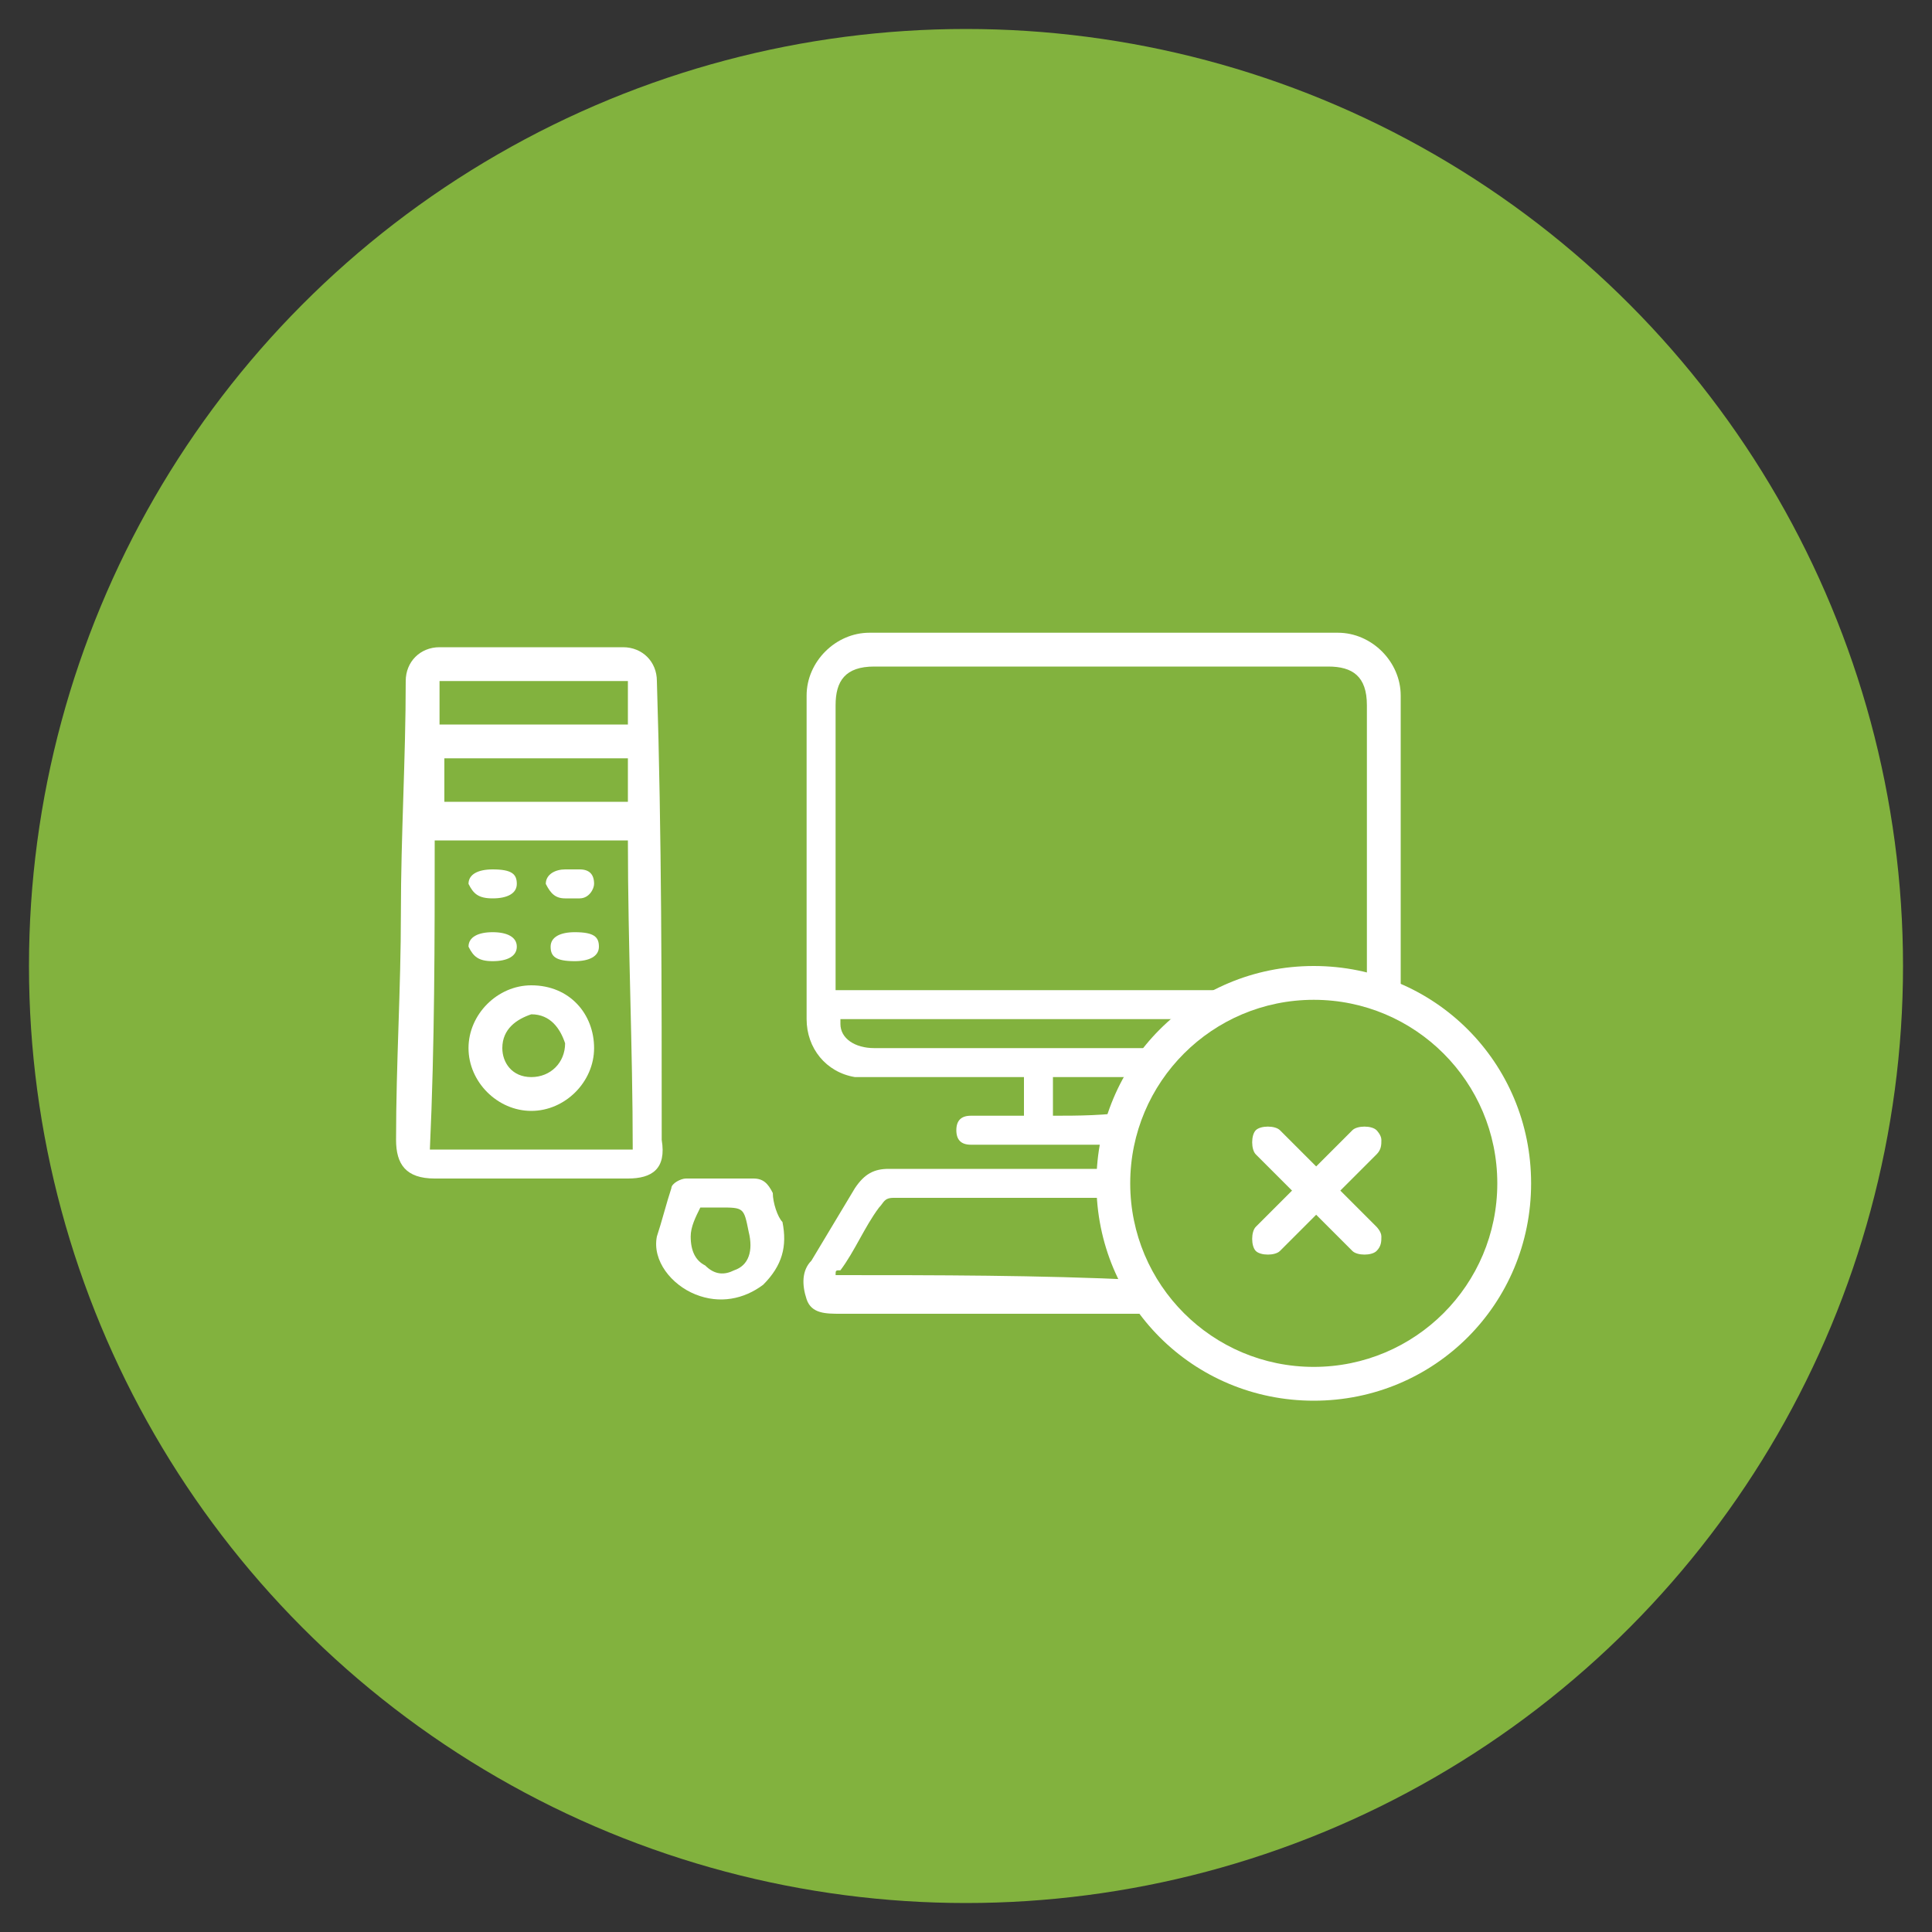 <?xml version="1.0" encoding="utf-8"?>
<!-- Generator: Adobe Illustrator 24.0.2, SVG Export Plug-In . SVG Version: 6.00 Build 0)  -->
<svg version="1.1" id="Capa_1" xmlns="http://www.w3.org/2000/svg" xmlns:xlink="http://www.w3.org/1999/xlink" x="0px" y="0px"
	 viewBox="0 0 40 40" style="enable-background:new 0 0 40 40;" xml:space="preserve">
<rect x="0" y="0" width="40" height="40" fill="#333333" stroke="none"/>
<style type="text/css">
	.st0{fill:#82B23E;}
	.st1{fill:#FFFFFF;}
</style>
<circle class="st0" cx="20" cy="20" r="19.4"/>
<g>
	<path class="st1" d="M27.2,29c-2.5,0-4.5-2-4.5-4.5s2-4.5,4.5-4.5c2.5,0,4.5,2,4.5,4.5S29.7,29,27.2,29z M27.2,20.7
		c-2.1,0-3.8,1.7-3.8,3.8s1.7,3.8,3.8,3.8s3.8-1.7,3.8-3.8S29.3,20.7,27.2,20.7z"/>
	<g>
		<g>
			<g>
				<g>
					<path class="st1" d="M28.6,23.6c0,0.1,0,0.2-0.1,0.3l-2,2c-0.1,0.1-0.4,0.1-0.5,0c-0.1-0.1-0.1-0.4,0-0.5l2-2
						c0.1-0.1,0.4-0.1,0.5,0C28.5,23.4,28.6,23.5,28.6,23.6z"/>
				</g>
			</g>
			<g>
				<g>
					<path class="st1" d="M28.6,25.6c0,0.1,0,0.2-0.1,0.3c-0.1,0.1-0.4,0.1-0.5,0l-2-2c-0.1-0.1-0.1-0.4,0-0.5
						c0.1-0.1,0.4-0.1,0.5,0l2,2C28.5,25.4,28.6,25.5,28.6,25.6z"/>
				</g>
			</g>
		</g>
	</g>
	<g>
		<path class="st1" d="M21.8,23.1c0-0.3,0-0.5,0-0.8c0.6,0,1.3,0,1.9,0c0,0,0,0,0,0.1c0.2-0.3,0.3-0.5,0.6-0.7c-2.1,0-4.2,0-6.2,0
			c-0.4,0-0.7-0.2-0.7-0.5c0,0,0-0.1,0-0.1c2.6,0,5.2,0,7.8,0c0.6-0.4,1.4-0.7,2.2-0.7c0.6,0,1.1,0.1,1.6,0.3c0-0.1,0-0.3,0-0.4
			c0-2,0-3.9,0-5.9c0-0.7-0.6-1.3-1.3-1.3c-3.2,0-6.5,0-9.7,0c-0.7,0-1.3,0.6-1.3,1.3c0,2.2,0,4.4,0,6.7c0,0.6,0.4,1.1,1,1.2
			c0.2,0,0.3,0,0.5,0c1,0,2,0,3,0c0,0.3,0,0.5,0,0.8c-0.4,0-0.7,0-1.1,0c-0.2,0-0.3,0.1-0.3,0.3c0,0.2,0.1,0.3,0.3,0.3
			c0.1,0,0.1,0,0.2,0c0.7,0,1.5,0,2.2,0c0.3,0,0.5,0,0.8,0c0-0.2,0.1-0.4,0.2-0.7C22.9,23.1,22.3,23.1,21.8,23.1z M17.3,20.2
			c0-1.9,0-3.7,0-5.6c0-0.5,0.2-0.8,0.8-0.8c3.1,0,6.3,0,9.4,0c0.5,0,0.8,0.2,0.8,0.8c0,1.9,0,3.8,0,5.7c0,0.1,0,0.1,0,0.2
			c-3.7,0-7.3,0-11,0C17.3,20.3,17.3,20.2,17.3,20.2z"/>
		<path class="st1" d="M13.6,14.1c0-0.4-0.3-0.7-0.7-0.7c-1.3,0-2.5,0-3.8,0c-0.4,0-0.7,0.3-0.7,0.7c0,1.6-0.1,3.2-0.1,4.8
			c0,0,0,0,0,0c0,1.6-0.1,3.1-0.1,4.7c0,0.5,0.2,0.8,0.8,0.8c1.3,0,2.7,0,4,0c0.5,0,0.8-0.2,0.7-0.8C13.7,20.5,13.7,17.3,13.6,14.1z
			 M9.1,14.1c1.3,0,2.6,0,3.9,0c0,0.3,0,0.6,0,0.9c-1.3,0-2.6,0-3.9,0C9.1,14.7,9.1,14.4,9.1,14.1z M13,15.7c0,0.3,0,0.6,0,0.9
			c-1.3,0-2.6,0-3.8,0c0-0.3,0-0.6,0-0.9C10.4,15.7,11.7,15.7,13,15.7z M8.9,23.8C9,21.6,9,19.5,9,17.4c1.3,0,2.6,0,4,0
			c0,2.2,0.1,4.3,0.1,6.4C11.7,23.8,10.3,23.8,8.9,23.8z"/>
		<path class="st1" d="M17.3,26.4c0-0.1,0-0.1,0.1-0.1c0.3-0.4,0.5-0.9,0.8-1.3c0.1-0.1,0.1-0.2,0.3-0.2c1.6,0,3.2,0,4.7,0
			c0-0.1,0-0.1,0-0.2c0-0.1,0-0.3,0-0.4c-1.6,0-3.2,0-4.8,0c-0.3,0-0.5,0.1-0.7,0.4c-0.3,0.5-0.6,1-0.9,1.5
			c-0.2,0.2-0.2,0.5-0.1,0.8c0.1,0.3,0.4,0.3,0.7,0.3c1.8,0,3.6,0,5.4,0c0.4,0,0.8,0,1.2,0c-0.2-0.2-0.3-0.4-0.4-0.7
			C21.5,26.4,19.4,26.4,17.3,26.4z"/>
		<path class="st1" d="M16,24.7c-0.1-0.2-0.2-0.3-0.4-0.3c-0.2,0-0.5,0-0.7,0c-0.2,0-0.5,0-0.7,0c-0.1,0-0.3,0.1-0.3,0.2
			c-0.1,0.3-0.2,0.7-0.3,1c-0.1,0.5,0.3,1,0.8,1.2c0.5,0.2,1,0.1,1.4-0.2c0.4-0.4,0.5-0.8,0.4-1.3C16.1,25.2,16,24.9,16,24.7z
			 M15.2,26.3c-0.2,0.1-0.4,0.1-0.6-0.1c-0.2-0.1-0.3-0.3-0.3-0.6c0-0.2,0.1-0.4,0.2-0.6c0.2,0,0.3,0,0.4,0c0.5,0,0.5,0,0.6,0.5
			C15.6,25.9,15.5,26.2,15.2,26.3z"/>
		<path class="st1" d="M11,20.4c-0.7,0-1.3,0.6-1.3,1.3c0,0.7,0.6,1.3,1.3,1.3c0.7,0,1.3-0.6,1.3-1.3C12.3,21,11.8,20.4,11,20.4z
			 M11,22.3c-0.4,0-0.6-0.3-0.6-0.6c0-0.4,0.3-0.6,0.6-0.7c0.4,0,0.6,0.3,0.7,0.6C11.7,22,11.4,22.3,11,22.3z"/>
		<path class="st1" d="M11.7,18.6c0,0,0.1,0,0.1,0c0,0,0,0,0,0c0.1,0,0.1,0,0.2,0c0.2,0,0.3-0.2,0.3-0.3c0-0.2-0.1-0.3-0.3-0.3
			c-0.1,0-0.2,0-0.3,0c-0.2,0-0.4,0.1-0.4,0.3C11.4,18.5,11.5,18.6,11.7,18.6z"/>
		<path class="st1" d="M10.2,18.6c0.3,0,0.5-0.1,0.5-0.3c0-0.2-0.1-0.3-0.5-0.3c-0.3,0-0.5,0.1-0.5,0.3C9.8,18.5,9.9,18.6,10.2,18.6
			z"/>
		<path class="st1" d="M11.9,19.9c0.3,0,0.5-0.1,0.5-0.3c0-0.2-0.1-0.3-0.5-0.3c-0.3,0-0.5,0.1-0.5,0.3
			C11.4,19.8,11.5,19.9,11.9,19.9z"/>
		<path class="st1" d="M10.2,19.9c0.3,0,0.5-0.1,0.5-0.3c0-0.2-0.2-0.3-0.5-0.3c-0.3,0-0.5,0.1-0.5,0.3C9.8,19.8,9.9,19.9,10.2,19.9
			z"/>
	</g>
</g>
</svg>
